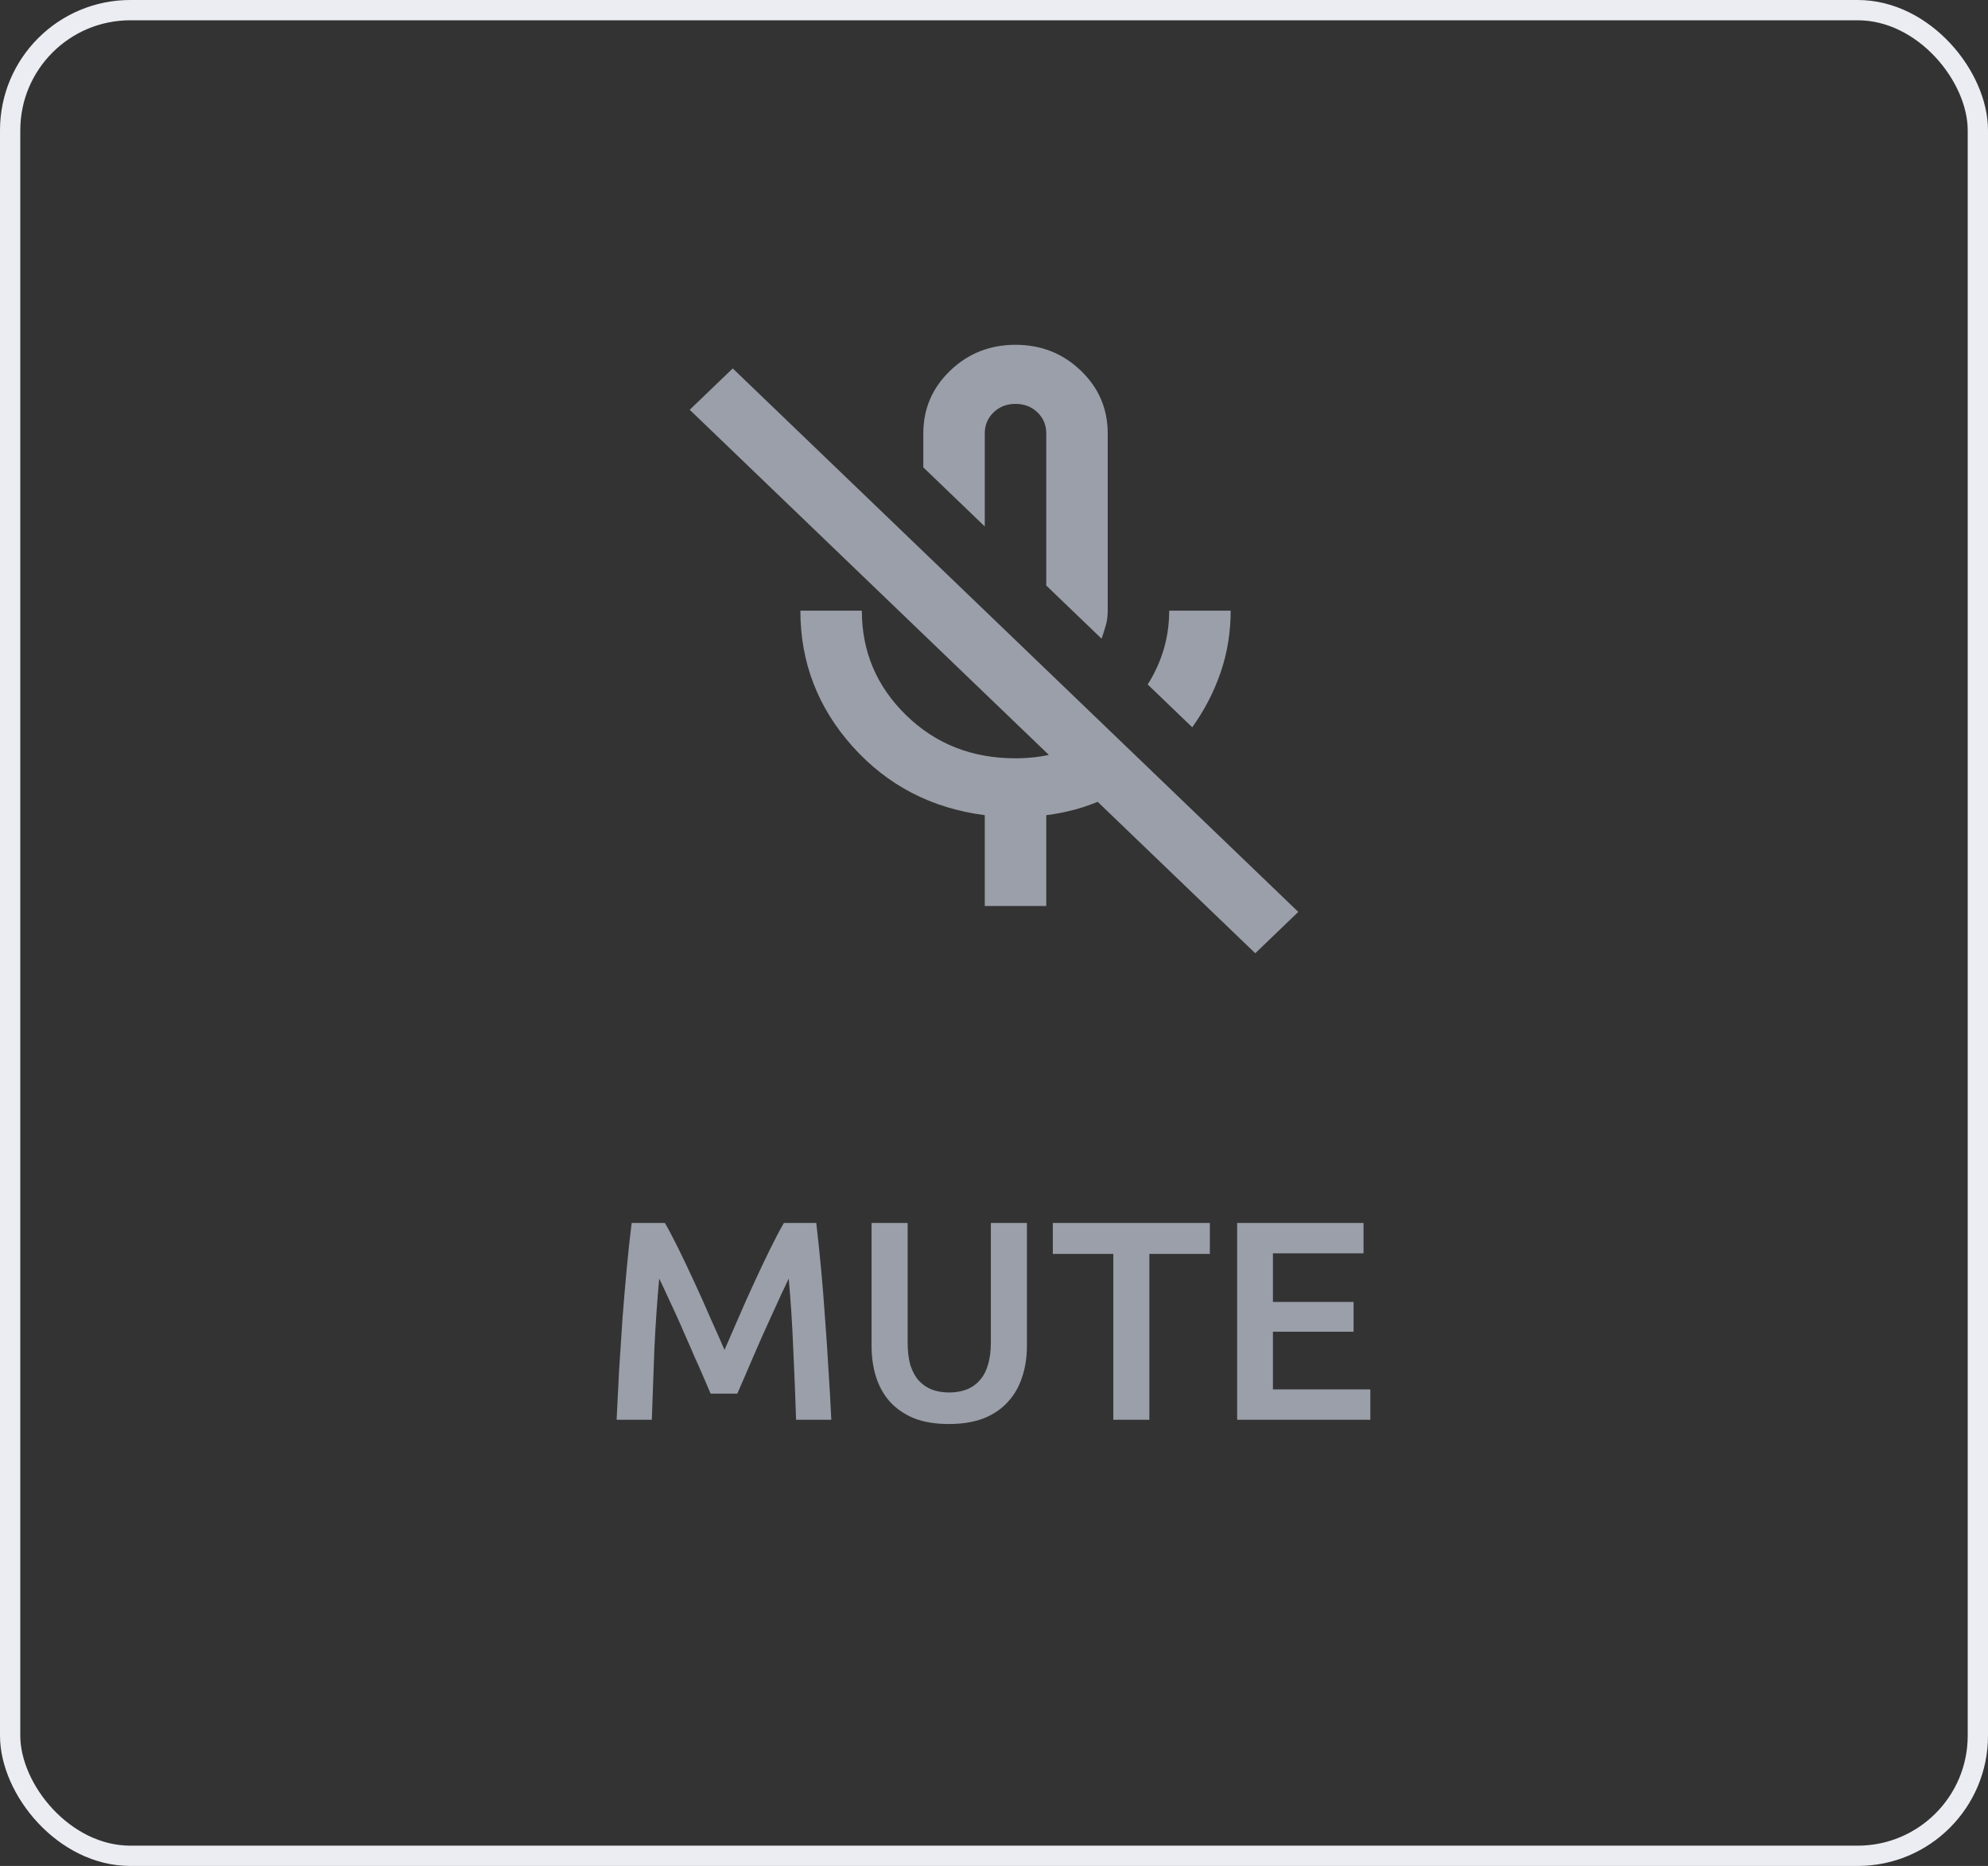 <svg width="98" height="92" viewBox="0 0 98 92" fill="none" xmlns="http://www.w3.org/2000/svg">
<rect x="0" y="0" width="98" height="92" fill="#333333" stroke="none"/>
<rect x="0.5" y="0.5" width="97" height="91" rx="5.924" stroke="#ECEDF3"/>
<path d="M58.773 35.859L56.576 33.748C56.929 33.189 57.194 32.607 57.371 32C57.548 31.393 57.636 30.762 57.636 30.107H60.667C60.667 31.175 60.502 32.188 60.174 33.147C59.846 34.106 59.379 35.01 58.773 35.859ZM54.303 31.49L51.576 28.869V21.369C51.576 20.956 51.431 20.61 51.14 20.331C50.85 20.052 50.49 19.913 50.061 19.913C49.631 19.913 49.272 20.052 48.981 20.331C48.691 20.61 48.545 20.956 48.545 21.369V25.956L45.515 23.044V21.369C45.515 20.155 45.957 19.124 46.841 18.274C47.725 17.425 48.798 17 50.061 17C51.323 17 52.397 17.425 53.28 18.274C54.164 19.124 54.606 20.155 54.606 21.369V30.107C54.606 30.374 54.575 30.616 54.511 30.835C54.448 31.053 54.379 31.272 54.303 31.49ZM48.545 44.67V40.192C45.919 39.852 43.748 38.723 42.03 36.806C40.313 34.888 39.455 32.655 39.455 30.107H42.485C42.485 32.121 43.211 33.839 44.663 35.258C46.115 36.678 47.914 37.388 50.061 37.388C50.919 37.388 51.734 37.261 52.504 37.006C53.274 36.751 53.975 36.393 54.606 35.932L56.765 38.007C56.033 38.566 55.231 39.039 54.36 39.427C53.489 39.816 52.561 40.07 51.576 40.192V44.67H48.545ZM61.879 47L34 20.204L36.121 18.165L64 44.961L61.879 47Z" fill="#9A9FA9"/>
<path d="M32.776 60.298C32.981 60.653 33.21 61.087 33.462 61.6C33.714 62.113 33.971 62.655 34.232 63.224C34.493 63.784 34.75 64.358 35.002 64.946C35.263 65.525 35.501 66.061 35.716 66.556C35.931 66.061 36.164 65.525 36.416 64.946C36.668 64.358 36.925 63.784 37.186 63.224C37.447 62.655 37.704 62.113 37.956 61.6C38.208 61.087 38.437 60.653 38.642 60.298H40.238C40.322 61.007 40.401 61.763 40.476 62.566C40.551 63.359 40.616 64.176 40.672 65.016C40.737 65.847 40.793 66.687 40.84 67.536C40.896 68.376 40.943 69.197 40.98 70H39.244C39.207 68.871 39.16 67.709 39.104 66.514C39.057 65.319 38.983 64.162 38.88 63.042C38.777 63.257 38.656 63.513 38.516 63.812C38.376 64.111 38.227 64.437 38.068 64.792C37.909 65.137 37.746 65.497 37.578 65.87C37.419 66.243 37.261 66.607 37.102 66.962C36.953 67.307 36.813 67.634 36.682 67.942C36.551 68.241 36.439 68.497 36.346 68.712H35.03C34.937 68.497 34.825 68.236 34.694 67.928C34.563 67.62 34.419 67.293 34.26 66.948C34.111 66.593 33.952 66.229 33.784 65.856C33.625 65.483 33.467 65.123 33.308 64.778C33.149 64.433 33 64.111 32.86 63.812C32.72 63.504 32.599 63.247 32.496 63.042C32.393 64.162 32.314 65.319 32.258 66.514C32.211 67.709 32.169 68.871 32.132 70H30.396C30.433 69.197 30.475 68.367 30.522 67.508C30.578 66.649 30.634 65.8 30.69 64.96C30.755 64.111 30.825 63.289 30.9 62.496C30.975 61.703 31.054 60.97 31.138 60.298H32.776ZM46.773 70.21C46.11 70.21 45.541 70.117 45.065 69.93C44.589 69.734 44.192 69.463 43.875 69.118C43.567 68.773 43.338 68.367 43.189 67.9C43.04 67.433 42.965 66.92 42.965 66.36V60.298H44.743V66.192C44.743 66.631 44.79 67.009 44.883 67.326C44.986 67.634 45.126 67.886 45.303 68.082C45.49 68.278 45.704 68.423 45.947 68.516C46.199 68.609 46.479 68.656 46.787 68.656C47.095 68.656 47.375 68.609 47.627 68.516C47.879 68.423 48.094 68.278 48.271 68.082C48.458 67.886 48.598 67.634 48.691 67.326C48.794 67.009 48.845 66.631 48.845 66.192V60.298H50.623V66.36C50.623 66.92 50.544 67.433 50.385 67.9C50.236 68.367 50.002 68.773 49.685 69.118C49.377 69.463 48.98 69.734 48.495 69.93C48.01 70.117 47.436 70.21 46.773 70.21ZM59.641 60.298V61.824H56.659V70H54.881V61.824H51.899V60.298H59.641ZM60.986 70V60.298H67.216V61.796H62.75V64.19H66.726V65.66H62.75V68.502H67.552V70H60.986Z" fill="#9A9FA9"/>
</svg>

